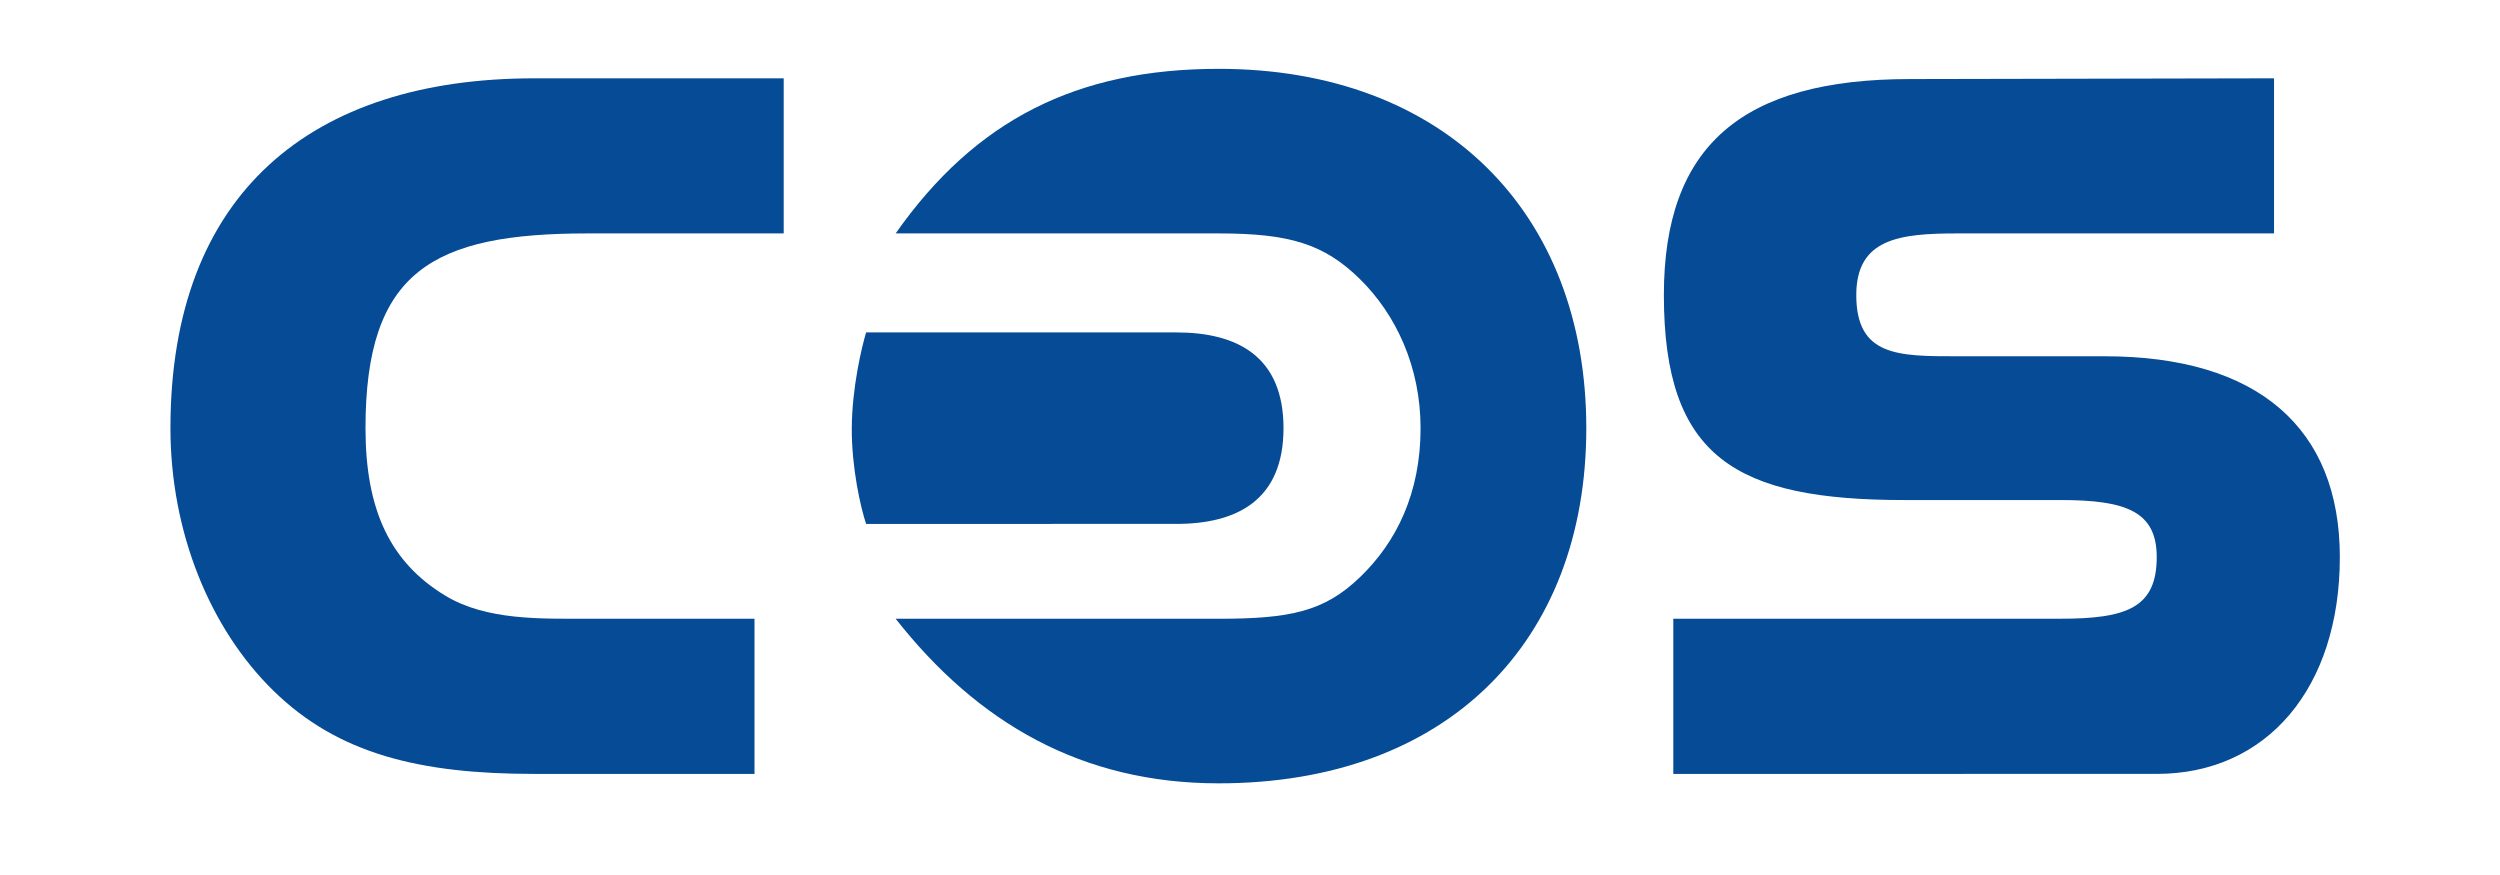 <?xml version="1.0" encoding="utf-8"?>
<!-- Generator: Adobe Illustrator 14.0.0, SVG Export Plug-In . SVG Version: 6.00 Build 43363)  -->
<!DOCTYPE svg PUBLIC "-//W3C//DTD SVG 1.1//EN" "http://www.w3.org/Graphics/SVG/1.1/DTD/svg11.dtd">
<svg version="1.1" id="Ebene_1" xmlns="http://www.w3.org/2000/svg" xmlns:xlink="http://www.w3.org/1999/xlink" x="0px" y="0px"
	 width="56.69px" height="19.84px" viewBox="0 0 56.69 19.84" enable-background="new 0 0 56.69 19.84" xml:space="preserve">
<g>
	<path fill="#054B95" d="M51.566,5.293h-7.185c-1.304,0-2.288,0.116-2.288,1.397c0,1.389,0.946,1.389,2.288,1.389h3.347
		c3.472,0,5.33,1.63,5.33,4.554c0,2.967-1.653,4.916-4.152,4.916H37.944V14.03h8.783c1.495,0,2.179-0.247,2.179-1.397
		c0-1.032-0.687-1.294-2.179-1.294H43.19c-3.822,0-5.46-0.958-5.46-4.649c0-3.39,1.78-4.897,5.578-4.897l8.258-0.017V5.293
		L51.566,5.293z"/>
	<path fill="#054B95" d="M17.11,17.549h-4.995c-2.587,0-4.446-0.447-5.917-1.888c-1.437-1.406-2.333-3.595-2.333-5.952
		c0-5.345,3.215-7.933,8.249-7.933h5.657v3.517h-4.441c-3.515,0-5.042,0.847-5.042,4.416c0,1.856,0.56,3.043,1.811,3.799
		c0.932,0.566,2.186,0.522,3.231,0.522h3.779V17.549L17.11,17.549z"/>
	<path fill="#054B95" d="M20.31,5.293c1.814-2.584,4.121-3.732,7.325-3.732c5.11,0,8.336,3.263,8.336,8.148
		c0,4.855-3.164,8.054-8.336,8.054c-3.1,0-5.463-1.365-7.325-3.732h7.325c1.623,0,2.394-0.164,3.199-0.938
		c0.836-0.801,1.379-1.916,1.379-3.384c0-1.387-0.556-2.578-1.379-3.384c-0.809-0.792-1.588-1.032-3.199-1.032L20.31,5.293
		L20.31,5.293z"/>
	<path fill="#054B95" d="M19.64,7.538h7.035c1.378,0,2.43,0.541,2.43,2.171s-1.052,2.171-2.43,2.171H19.64
		c-0.119-0.352-0.33-1.262-0.325-2.171C19.32,8.788,19.541,7.868,19.64,7.538L19.64,7.538z"/>
</g>
</svg>
